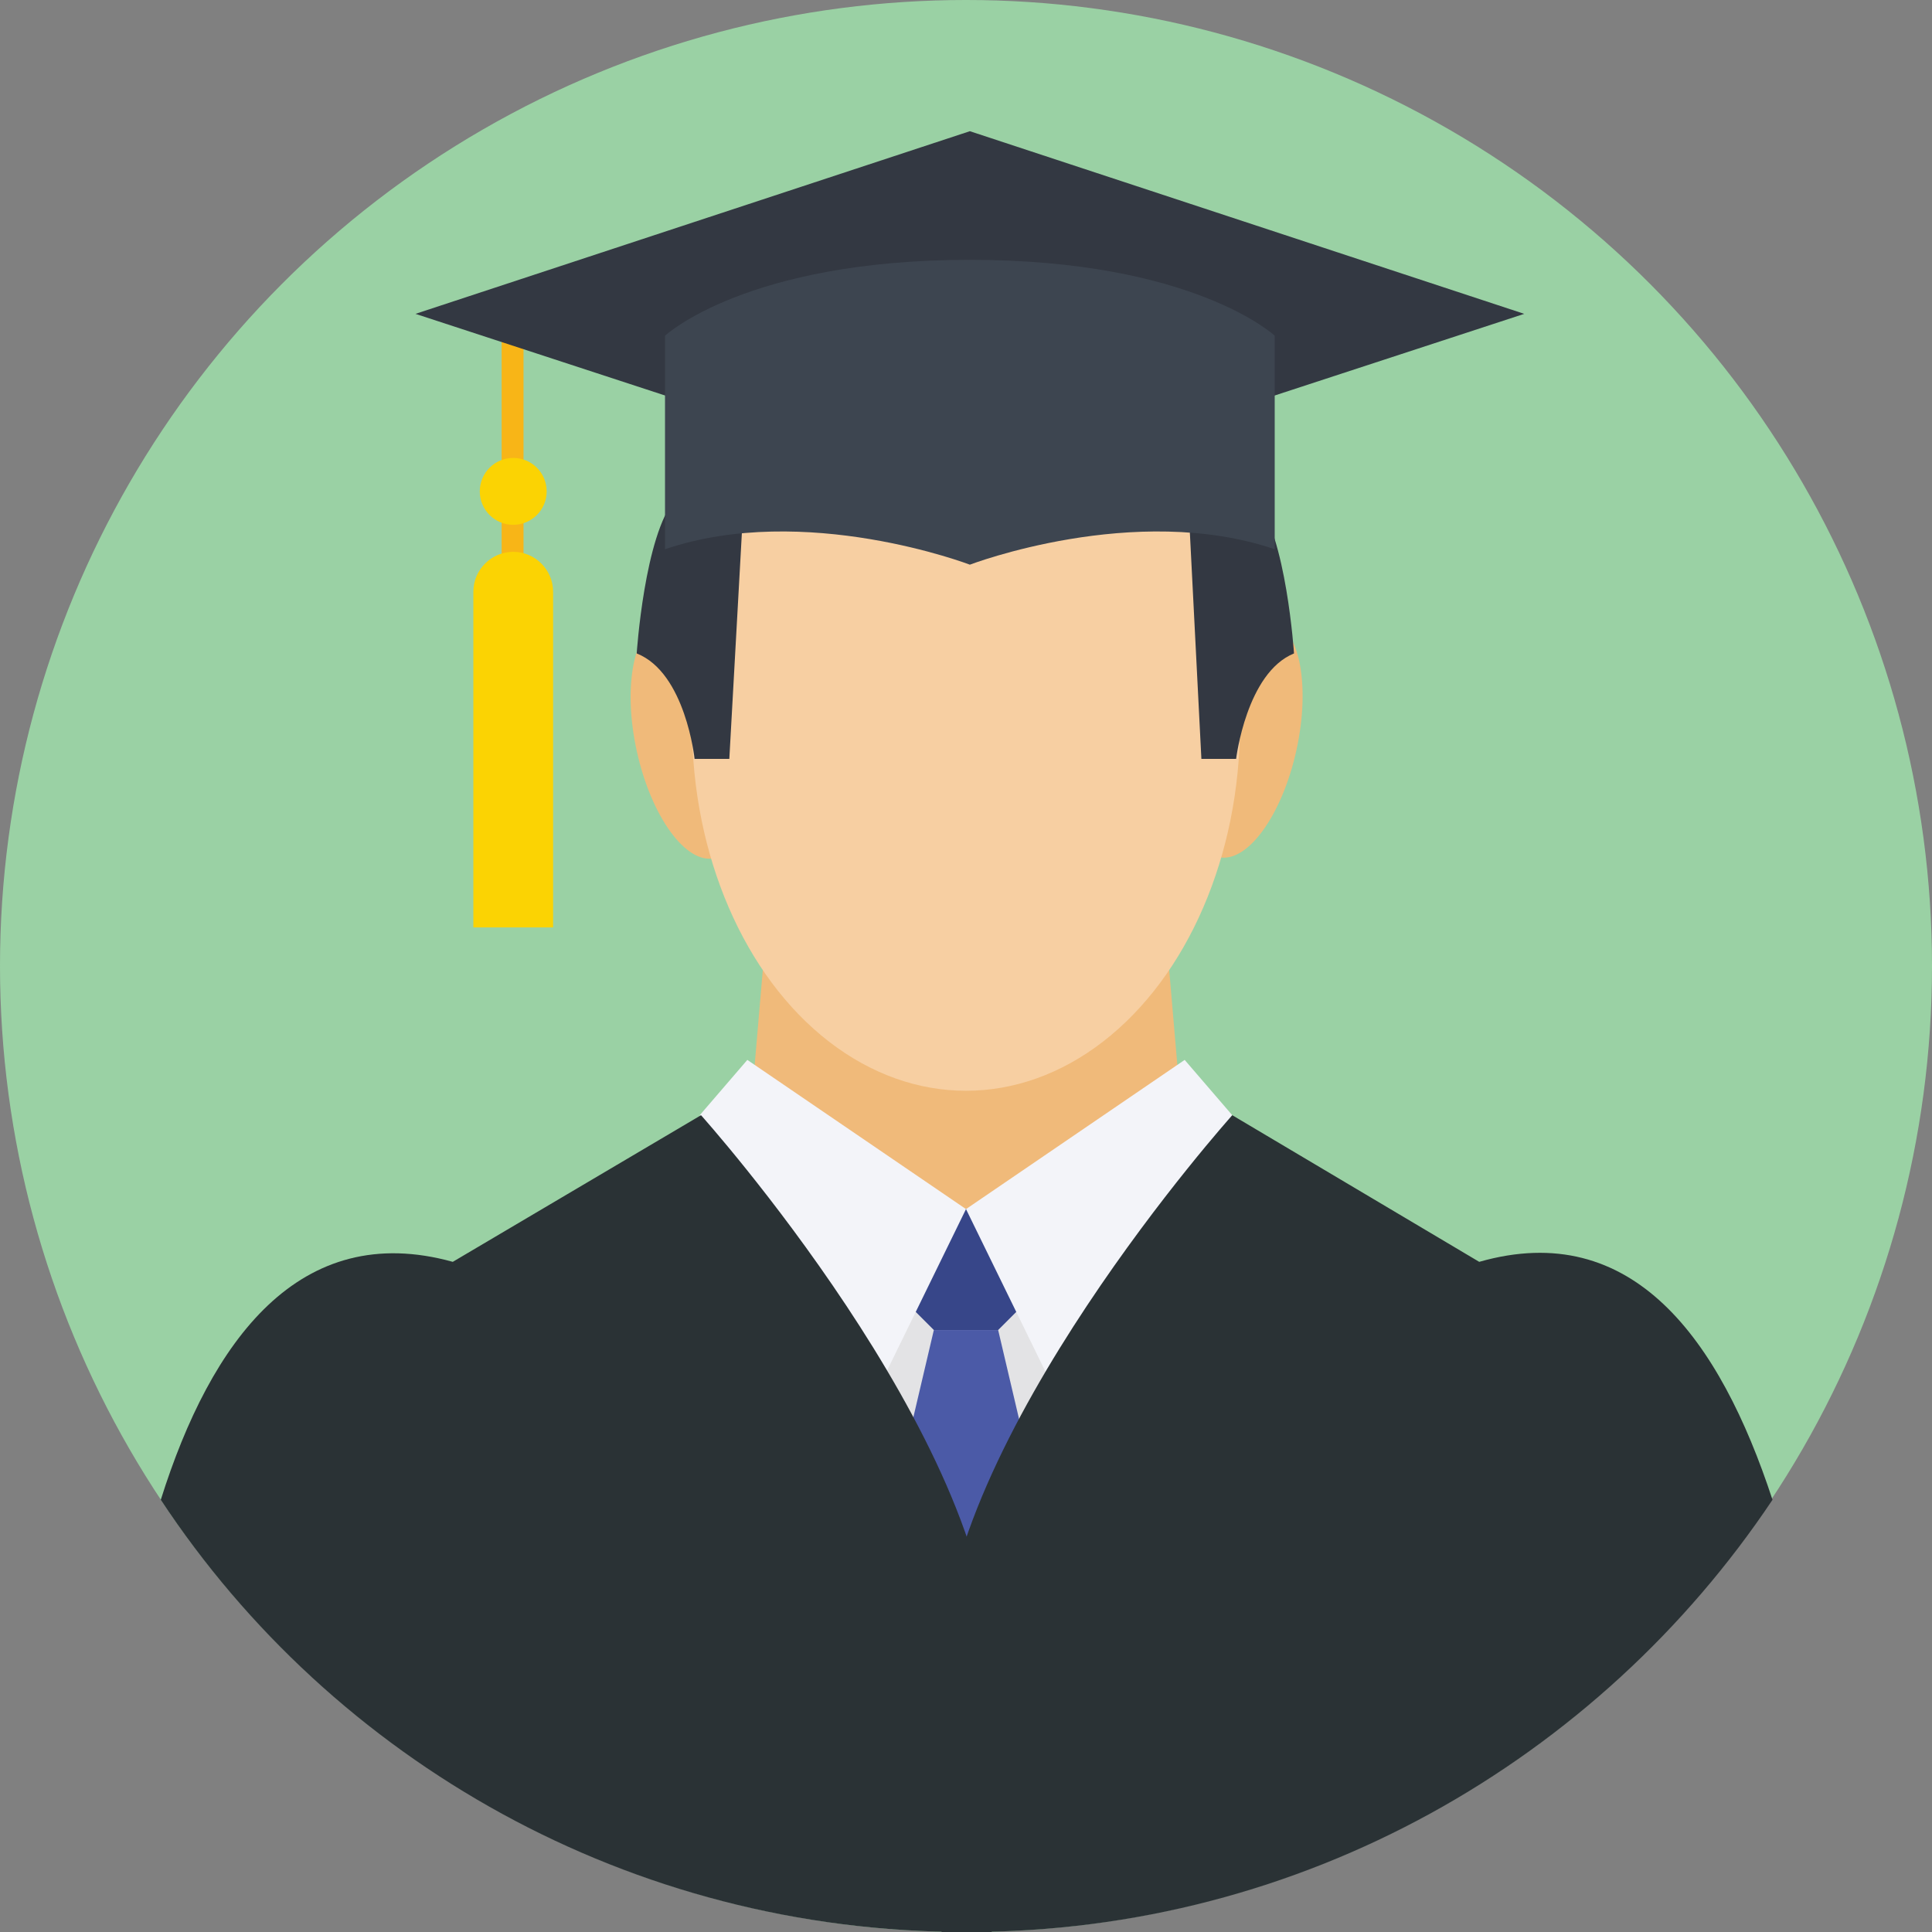 <?xml version="1.0" encoding="iso-8859-1"?>
<!-- Generator: Adobe Illustrator 19.0.0, SVG Export Plug-In . SVG Version: 6.00 Build 0)  -->
<svg version="1.1" id="Layer_1" xmlns="http://www.w3.org/2000/svg" xmlns:xlink="http://www.w3.org/1999/xlink" x="0px" y="0px"
	 viewBox="0 0 509.287 509.287" style="enable-background:new 0 0 509.287 509.287;" xml:space="preserve">
<rect x="0" y="0" width="509.287" height="509.287" fill="#808080" stroke="none"/>
<circle style="fill:#9ad1a4;" cx="254.644" cy="254.644" r="254.644"/>
<g>
	
		<ellipse transform="matrix(-0.216 -0.976 0.976 -0.216 30.356 414.285)" style="fill:#F0BA7A;" cx="181.417" cy="194.962" rx="31.873" ry="13.902"/>
	
		<ellipse transform="matrix(-0.216 0.976 -0.976 -0.216 589.148 -83.15)" style="fill:#F0BA7A;" cx="327.94" cy="194.832" rx="31.873" ry="13.902"/>
	<polygon style="fill:#F0BA7A;" points="314.999,335.004 194.289,335.004 202.766,235.995 306.522,235.995 	"/>
</g>
<rect x="220.397" y="318.728" style="fill:#E3E3E5;" width="68.832" height="113.928"/>
<polygon style="fill:#374689;" points="261.764,318.728 247.523,318.728 234.299,338.734 246.167,350.601 263.121,350.601 
	274.988,338.734 "/>
<polygon style="fill:#4B5AA7;" points="246.167,350.601 234.299,401.123 254.644,421.468 274.988,401.123 263.121,350.601 "/>
<rect x="132.238" y="86.464" style="fill:#F8B517;" width="5.764" height="60.694"/>
<g>
	<circle style="fill:#FBD303;" cx="135.29" cy="129.526" r="8.816"/>
	<path style="fill:#FBD303;" d="M135.29,145.462L135.29,145.462c-5.764,0-10.511,4.747-10.511,10.511v88.498h21.023v-88.498
		C145.801,150.209,141.054,145.462,135.29,145.462z"/>
</g>
<polygon style="fill:#333842;" points="255.661,34.585 109.521,82.734 255.661,130.543 401.801,82.734 "/>
<ellipse style="fill:#F7CFA2;" cx="254.644" cy="190.898" rx="72.223" ry="96.636"/>
<g>
	<path style="fill:#333842;" d="M312.964,126.813l3.73,73.24h9.155c0,0,2.713-22.718,15.258-27.804c0,0-2.034-31.195-10.172-40.689
		C323.475,121.727,312.964,126.813,312.964,126.813z"/>
	<path style="fill:#333842;" d="M196.323,126.813l-4.069,73.24h-9.155c0,0-2.374-22.718-15.258-27.804
		c0,0,2.034-31.195,10.172-40.689C186.151,121.727,196.323,126.813,196.323,126.813z"/>
</g>
<path style="fill:#3D4550;" d="M255.661,68.493c-58.999,0-80.36,20.005-80.36,20.005v56.286c36.959-12.546,80.36,4.069,80.36,4.069
	s43.401-16.615,80.36-4.069V88.498C336.021,88.498,314.66,68.493,255.661,68.493z"/>
<polygon style="fill:#F3F4F9;" points="197.001,279.396 254.644,318.728 232.265,364.503 184.456,293.976 "/>
<path style="fill:#2A3235;" d="M119.354,332.63c-40.35-11.189-63.746,20.683-76.97,62.728
	c45.436,68.832,123.762,113.928,212.26,113.928c2.374,0,4.408,0,6.781,0c0-18.31,0-42.384,0-69.849
	c0-60.016-76.63-145.462-76.63-145.462L119.354,332.63z"/>
<polygon style="fill:#F3F4F9;" points="312.286,279.396 254.644,318.728 277.022,364.503 324.832,293.976 "/>
<path style="fill:#2A3235;" d="M389.934,332.63l-65.102-38.654c0,0-76.63,85.446-76.63,145.462c0,27.465,0,51.539,0,69.849
	c2.374,0,4.408,0,6.781,0c88.498,0,166.485-45.436,212.26-113.928C453.34,352.975,430.283,321.102,389.934,332.63z"/>
<g>
</g>
<g>
</g>
<g>
</g>
<g>
</g>
<g>
</g>
<g>
</g>
<g>
</g>
<g>
</g>
<g>
</g>
<g>
</g>
<g>
</g>
<g>
</g>
<g>
</g>
<g>
</g>
<g>
</g>
</svg>
